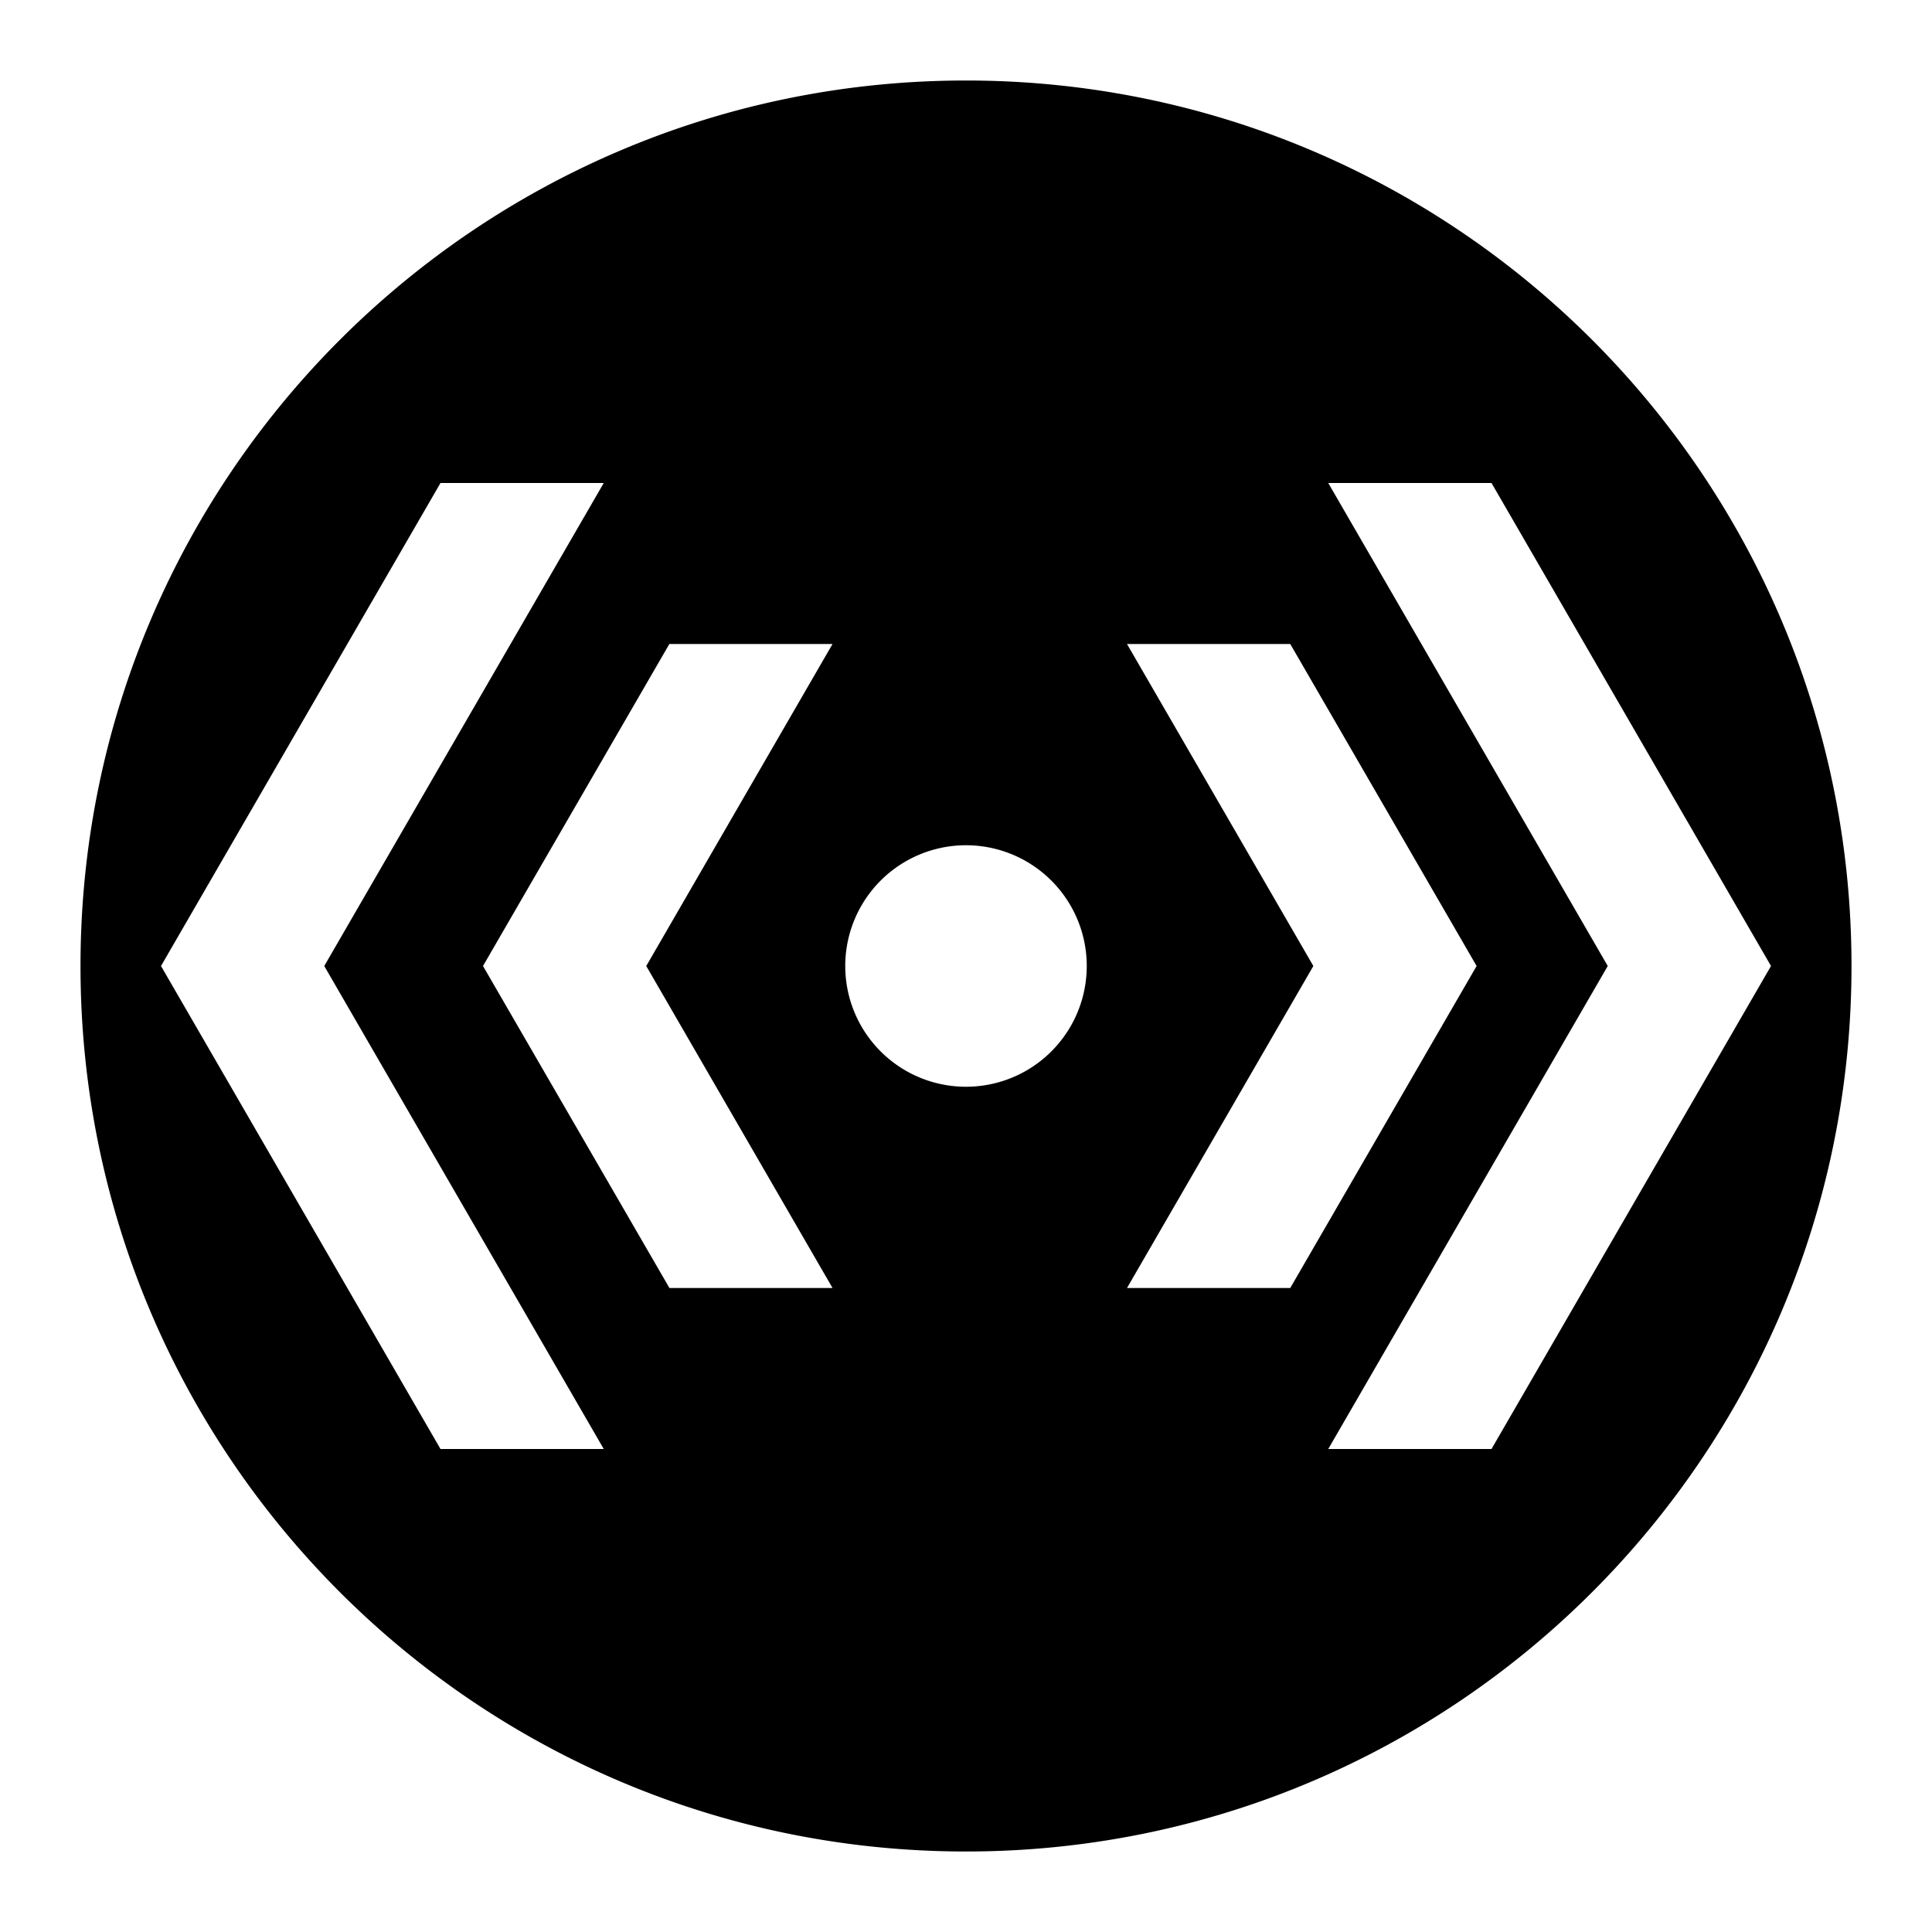 <svg viewBox="0 0 24 24" xmlns="http://www.w3.org/2000/svg"><path fill="currentColor" fill-rule="evenodd" d="M23 12c0 6.075-4.925 11-11 11S1 18.075 1 12 5.925 1 12 1s11 4.925 11 11zM2 12l3.472-6H7.5l-3.472 6L7.5 18H5.472L2 12zm11.5 0a1.5 1.5 0 11-3 0 1.5 1.5 0 013 0zm5.028-6L22 12l-3.472 6H16.5l3.472-6L16.5 6h2.028zM6 12l2.315-4h2.027l-2.314 4 2.314 4H8.316L6 12zm10.028-4l2.315 4-2.315 4H14l2.315-4L14 8h2.028z"/></svg>
